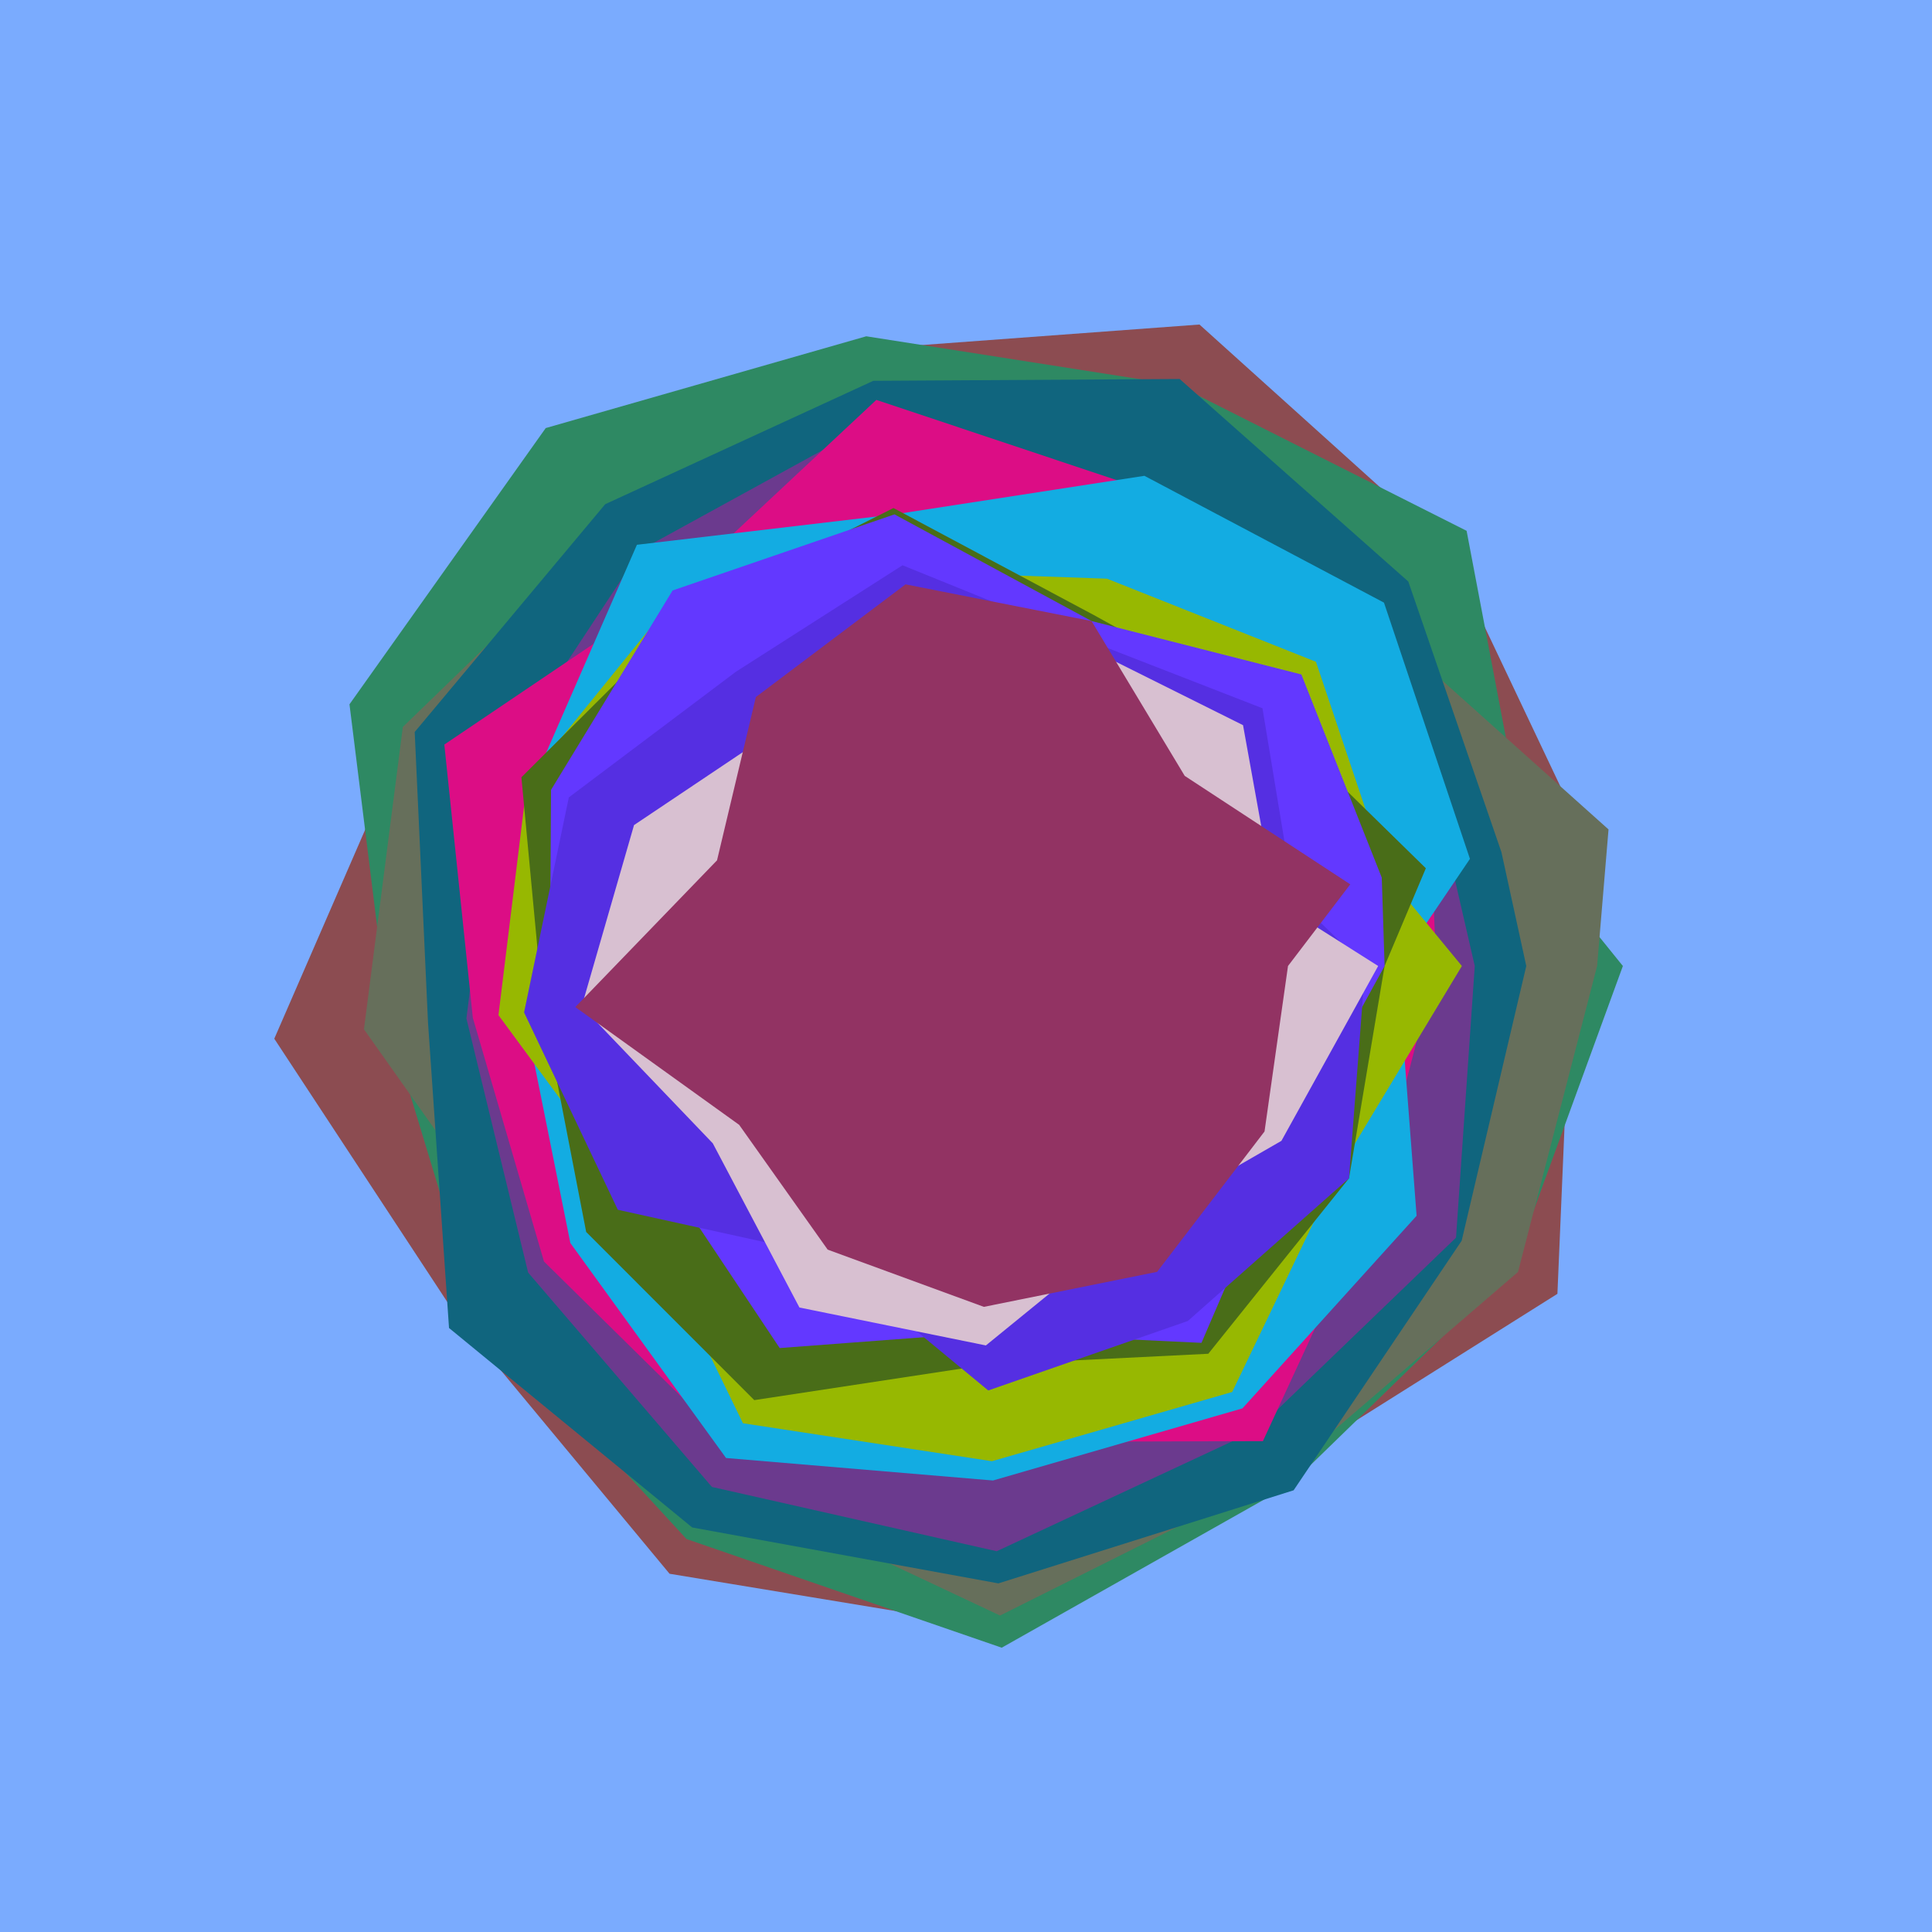 <svg x="0" y="0" width="300" height="300" version="1.1" xmlns="http://www.w3.org/2000/svg" xmlns:xlink="http://www.w3.org/1999/xlink"><g fill="none" stroke="none" stroke-width="1" stroke-linecap="butt" stroke-linejoin="miter" stroke-miterlimit="10" stroke-dasharray="" stroke-dashoffset="0" font-family="sans-serif" font-weight="normal" font-size="12" text-anchor="start" mix-blend-mode="normal"><path d="M0,300l0,-300l300,0l0,300z" fill="#7aabfe"></path><path d="M244,150l-2.165,50.905l-43.083,27.115l-43.362,24.838l-51.42,-8.485l-32.61,-39.31l-28.77,-43.774l20.881,-48.018l27.424,-38.92l43.929,-20.157l51.428,-3.802l38.462,34.658l21.142,44.575" fill="#8c4c51"></path><path d="M252,150l-17.162,47.027l-34.496,33.538l-44.795,25.29l-48.946,-16.874l-32.782,-35.638l-13.326,-43.935l-6.226,-50.044l30.472,-42.893l49.773,-14.252l48.321,7.571l44.901,22.636l9.32,49.07" fill="#2e8963"></path><path d="M248,150l-12.287,47.511l-36.43,31.357l-43.997,21.993l-44.301,-20.869l-28.155,-32.959l-26.315,-37.208l6.037,-46.945l33.27,-32.225l40.725,-15.596l43.209,3.188l32.885,27.3l37.13,33.246" fill="#666f5b"></path><path d="M237,150l-10.033,42.663l-26.094,38.749l-45.848,14.456l-47.546,-8.685l-37.755,-30.973l-3.263,-47.43l-2.067,-45.118l29.582,-35.371l41.633,-19.158l47.568,-0.283l35.503,31.449l14.464,42.029" fill="#10657e"></path><path d="M229,150l-2.908,42.178l-31.049,29.906l-40.281,18.791l-44.216,-9.984l-28.536,-33.285l-9.583,-39.454l4.853,-39.021l22.236,-33.749l37.031,-20.324l40.131,11.645l29.171,24.748l19.469,32.539" fill="#6b3a8e"></path><path d="M223,150l-9.153,35.391l-17.744,38.389l-42.23,0.118l-40.258,0.701l-29.147,-28.714l-11.046,-37.837l-4.426,-42.433l35.445,-23.928l31.636,-29.591l40.942,13.669l31.093,23.719l14.27,35.131" fill="#dc0d85"></path><path d="M217,150l2.97,38.785l-27.046,29.907l-38.737,11.198l-41.448,-3.493l-24.175,-33.379l-7.186,-35.806l1.425,-35.736l16.097,-36.882l39.993,-4.721l38.81,-5.989l37.201,19.694l13.347,39.788" fill="#13ace2"></path><path d="M227,150l-19.275,31.997l-16.391,34.15l-37.304,10.747l-38.661,-5.89l-16.975,-34.869l-20.994,-28.505l4.483,-36.545l23.174,-28.611l35.244,-3.712l31.588,1.096l32.45,12.904l11.197,33.306" fill="#97b801"></path><path d="M215,150l-5.526,32.967l-21.85,27.244l-34.379,1.704l-36.123,5.495l-26.101,-26.112l-6.66,-34.399l-3.399,-36.204l25.942,-25.856l31.833,-15.953l31.1,16.611l26.2,14.483l25.367,24.842" fill="#496d18"></path><path d="M215,150l-15.147,27.634l-13.289,30.881l-33.581,-1.593l-31.916,2.399l-17.759,-26.627l-17.952,-25.9l0.209,-34.146l18.876,-30.962l34.452,-11.813l30.602,16.563l32.58,8.294l12.483,31.546" fill="#6338ff"></path><path d="M212,150l-2.526,32.967l-25.029,22.156l-30.991,10.786l-25.373,-20.97l-32.145,-7.084l-14.558,-30.644l6.948,-33.391l25.965,-19.526l25.853,-16.52l28.324,11.481l27.568,10.724l4.826,29.208" fill="#552fe2"></path><path d="M214,150l-15.021,27.149l-23.543,13.557l-22.348,18.213l-28.952,-5.89l-13.455,-25.497l-20.352,-21.26l8.123,-28.153l22.612,-15.156l21.271,-11.36l25.792,-1.407l24.891,12.408l4.911,27.208" fill="#d8c0d1"></path><path d="M200,150l-3.645,25.695l-16.679,21.796l-26.902,5.437l-24.254,-8.886l-13.743,-19.377l-25.442,-18.288l22.005,-22.787l6.031,-25.354l23.244,-17.497l28.881,5.699l14.467,24.04l25.705,16.84" fill="#923363"></path></g></svg>